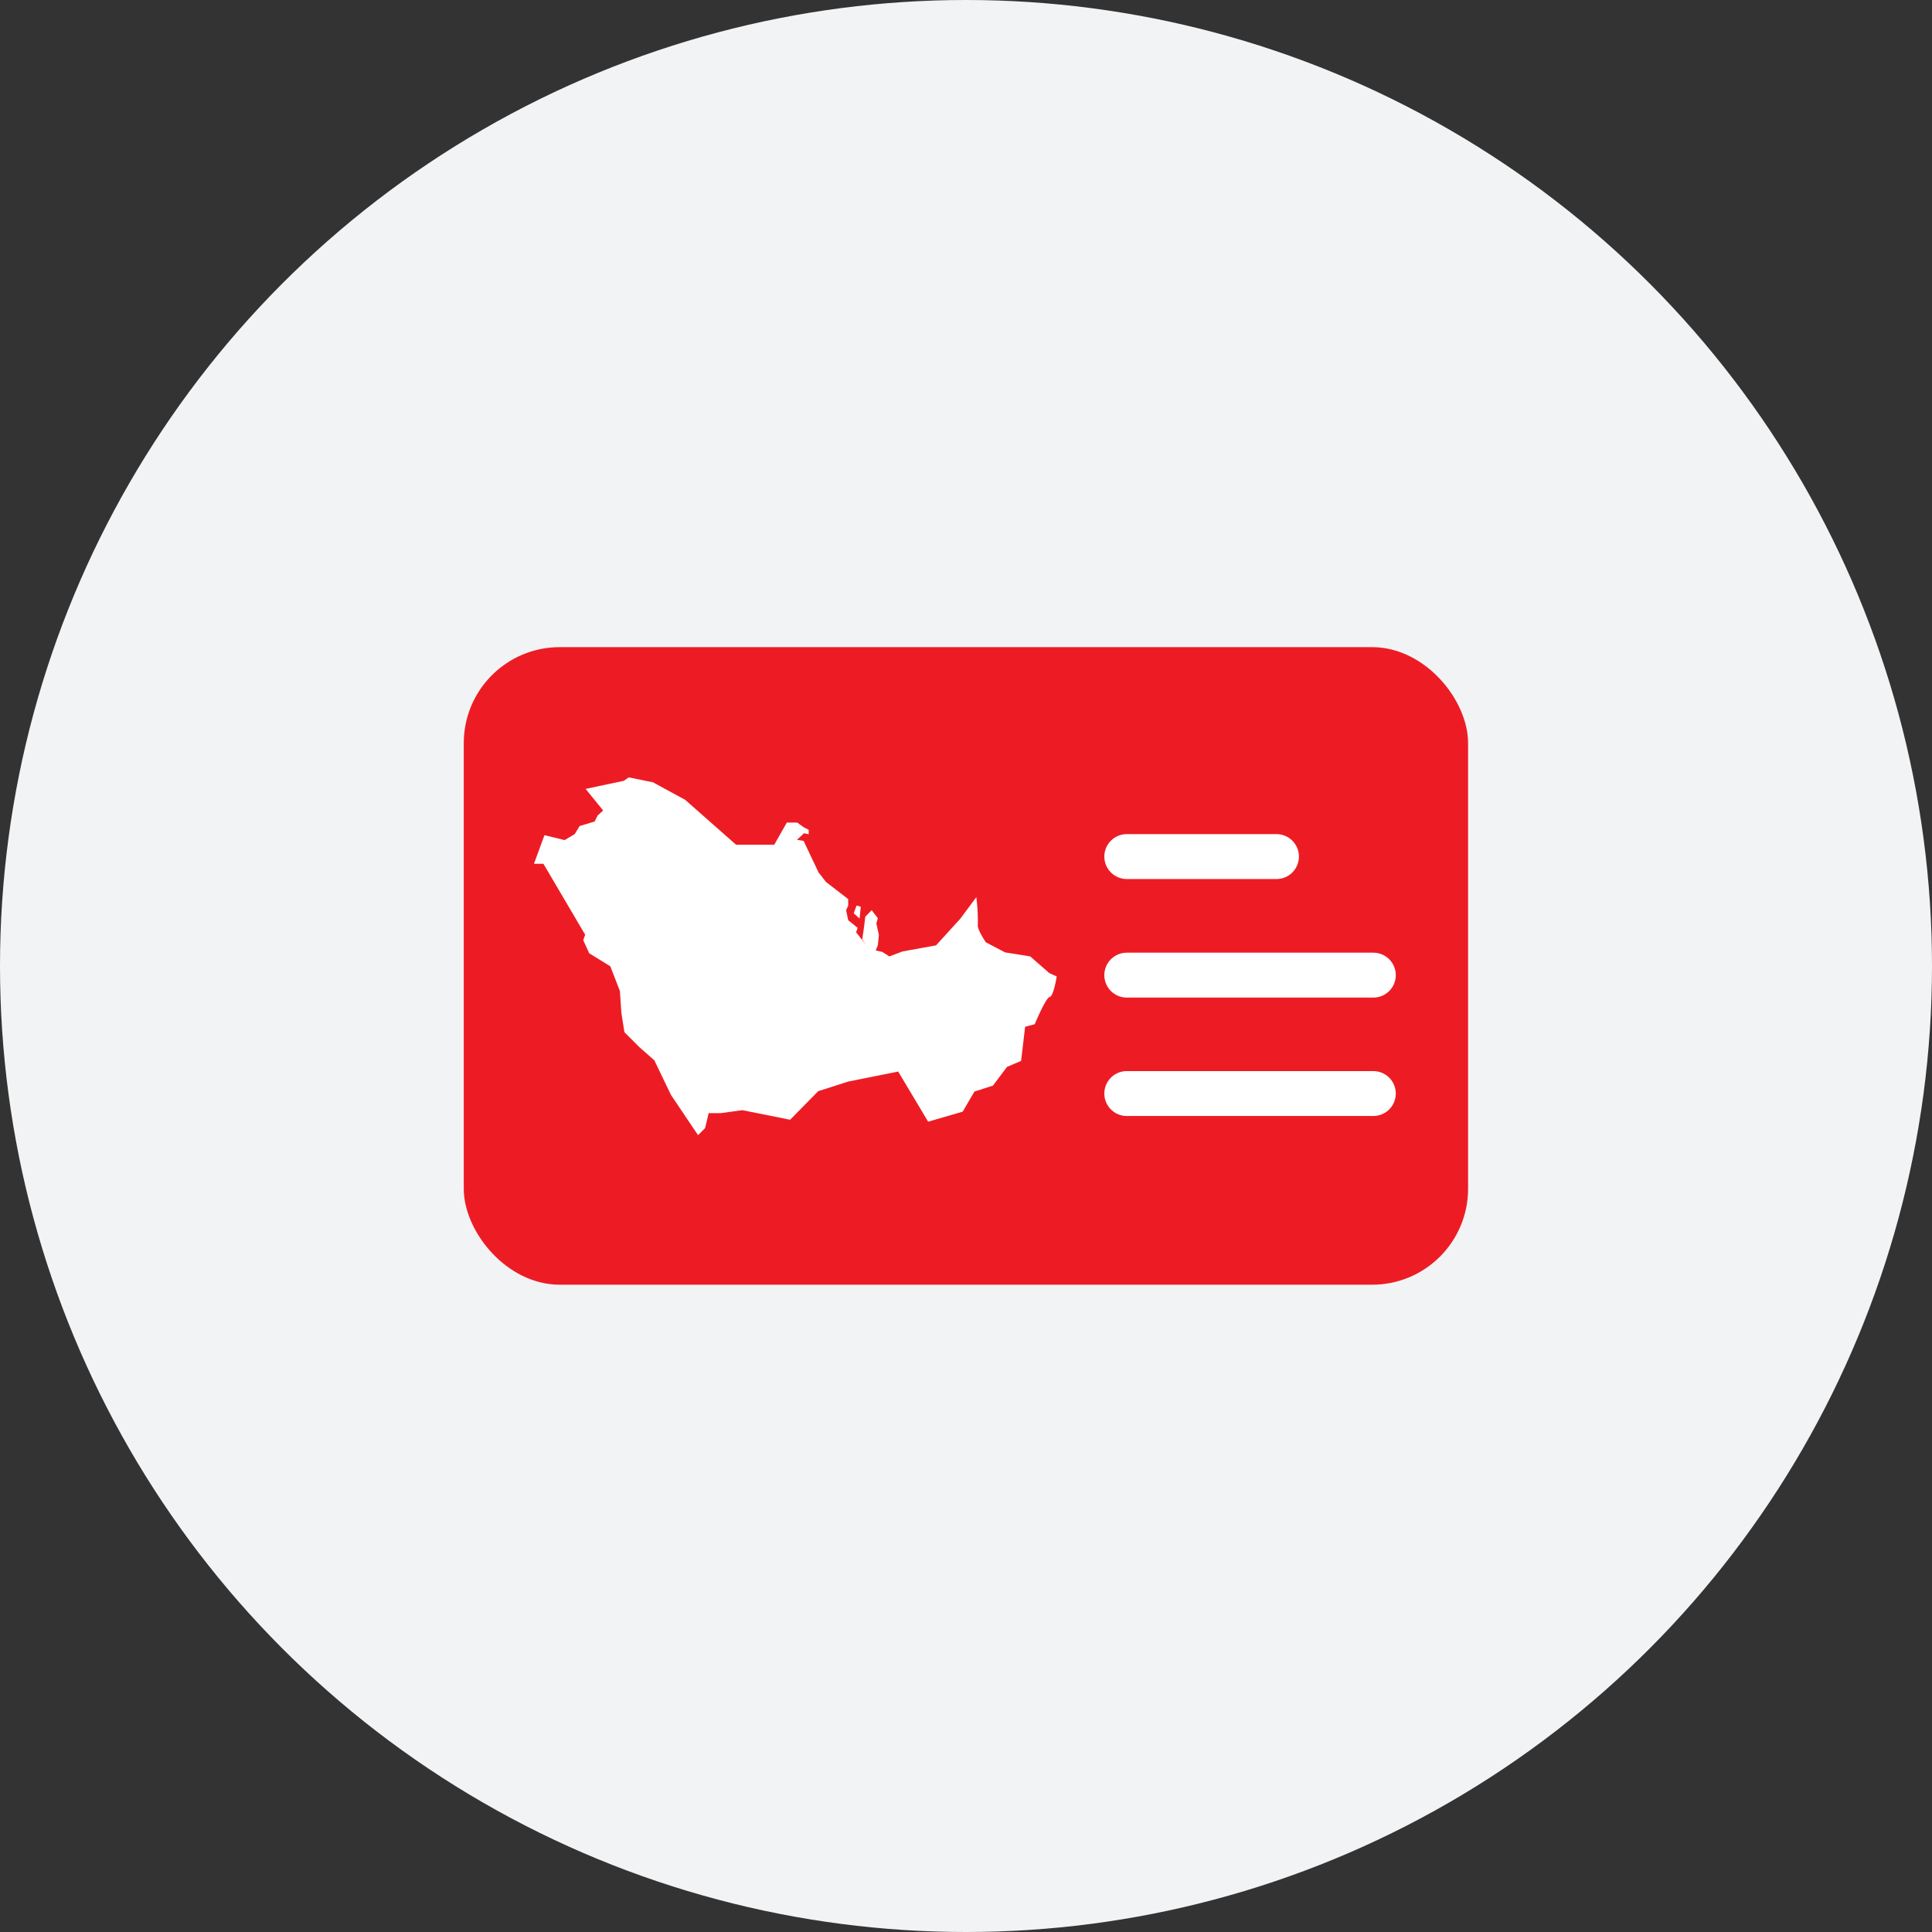 <svg xmlns="http://www.w3.org/2000/svg" viewBox="0 0 129.06 129.06"><rect x="0" y="0" width="129.06" height="129.06" fill="#333333" stroke="none"/><defs><style>.cls-1{fill:#f1f3f5;}.cls-2{fill:#ed1c24;}.cls-3{fill:none;stroke:#fff;stroke-linecap:round;stroke-miterlimit:10;stroke-width:3px;}.cls-4{fill:#fff;}</style></defs><title>GCC ID</title><g id="Layer_2" data-name="Layer 2"><g id="Layer_1-2" data-name="Layer 1"><circle class="cls-1" cx="64.53" cy="64.53" r="64.53"/><rect class="cls-2" x="30.98" y="43.23" width="67.09" height="42.59" rx="6.41" ry="6.41"/><line class="cls-3" x1="75.27" y1="57.22" x2="85.27" y2="57.22"/><line class="cls-3" x1="75.27" y1="65.14" x2="91.74" y2="65.14"/><line class="cls-3" x1="75.27" y1="73.05" x2="91.74" y2="73.05"/><path class="cls-4" d="M53.67,55.25l-.41-.3-.7,0-.84,1.48-2.55,0-3.4-3-2.15-1.17L42,51.93l-.33.23-2.55.54,1.17,1.44-.37.34-.2.4-1,.3-.33.54-.67.4-1.35-.33-.7,1.91.63,0,2.79,4.74-.13.36.4.88,1.41.87.64,1.65.1,1.48.2,1.27,1,1,1,.88,1.11,2.31,1.81,2.69.47-.47.24-1h.8l1.45-.2,3.19.64,1.88-1.91,2-.64L60,71.58l2,3.35,2.31-.67.78-1.34,1.24-.4.94-1.25.94-.4.27-2.28.64-.17s.74-1.78,1-1.82.47-1.37.47-1.37L70.09,65l-1.27-1.11-1.68-.27-1.28-.67s-.6-.87-.54-1.17a13,13,0,0,0-.1-1.85l-1.07,1.44-1.62,1.78-2.25.41-.87.33-.47-.3-.44-.1.14-.34.07-.7-.17-.77.1-.34-.41-.54-.43.44-.07.6-.13.91.23.34-.64-.81.1-.3-.63-.51-.14-.67.14-.3,0-.44-1.48-1.14-.5-.64-1-2.11-.44-.07.47-.44.31.07,0-.3Z"/><polygon class="cls-4" points="57.5 60.57 57.22 60.49 57.03 61.01 57.42 61.36 57.5 60.57"/></g></g></svg>